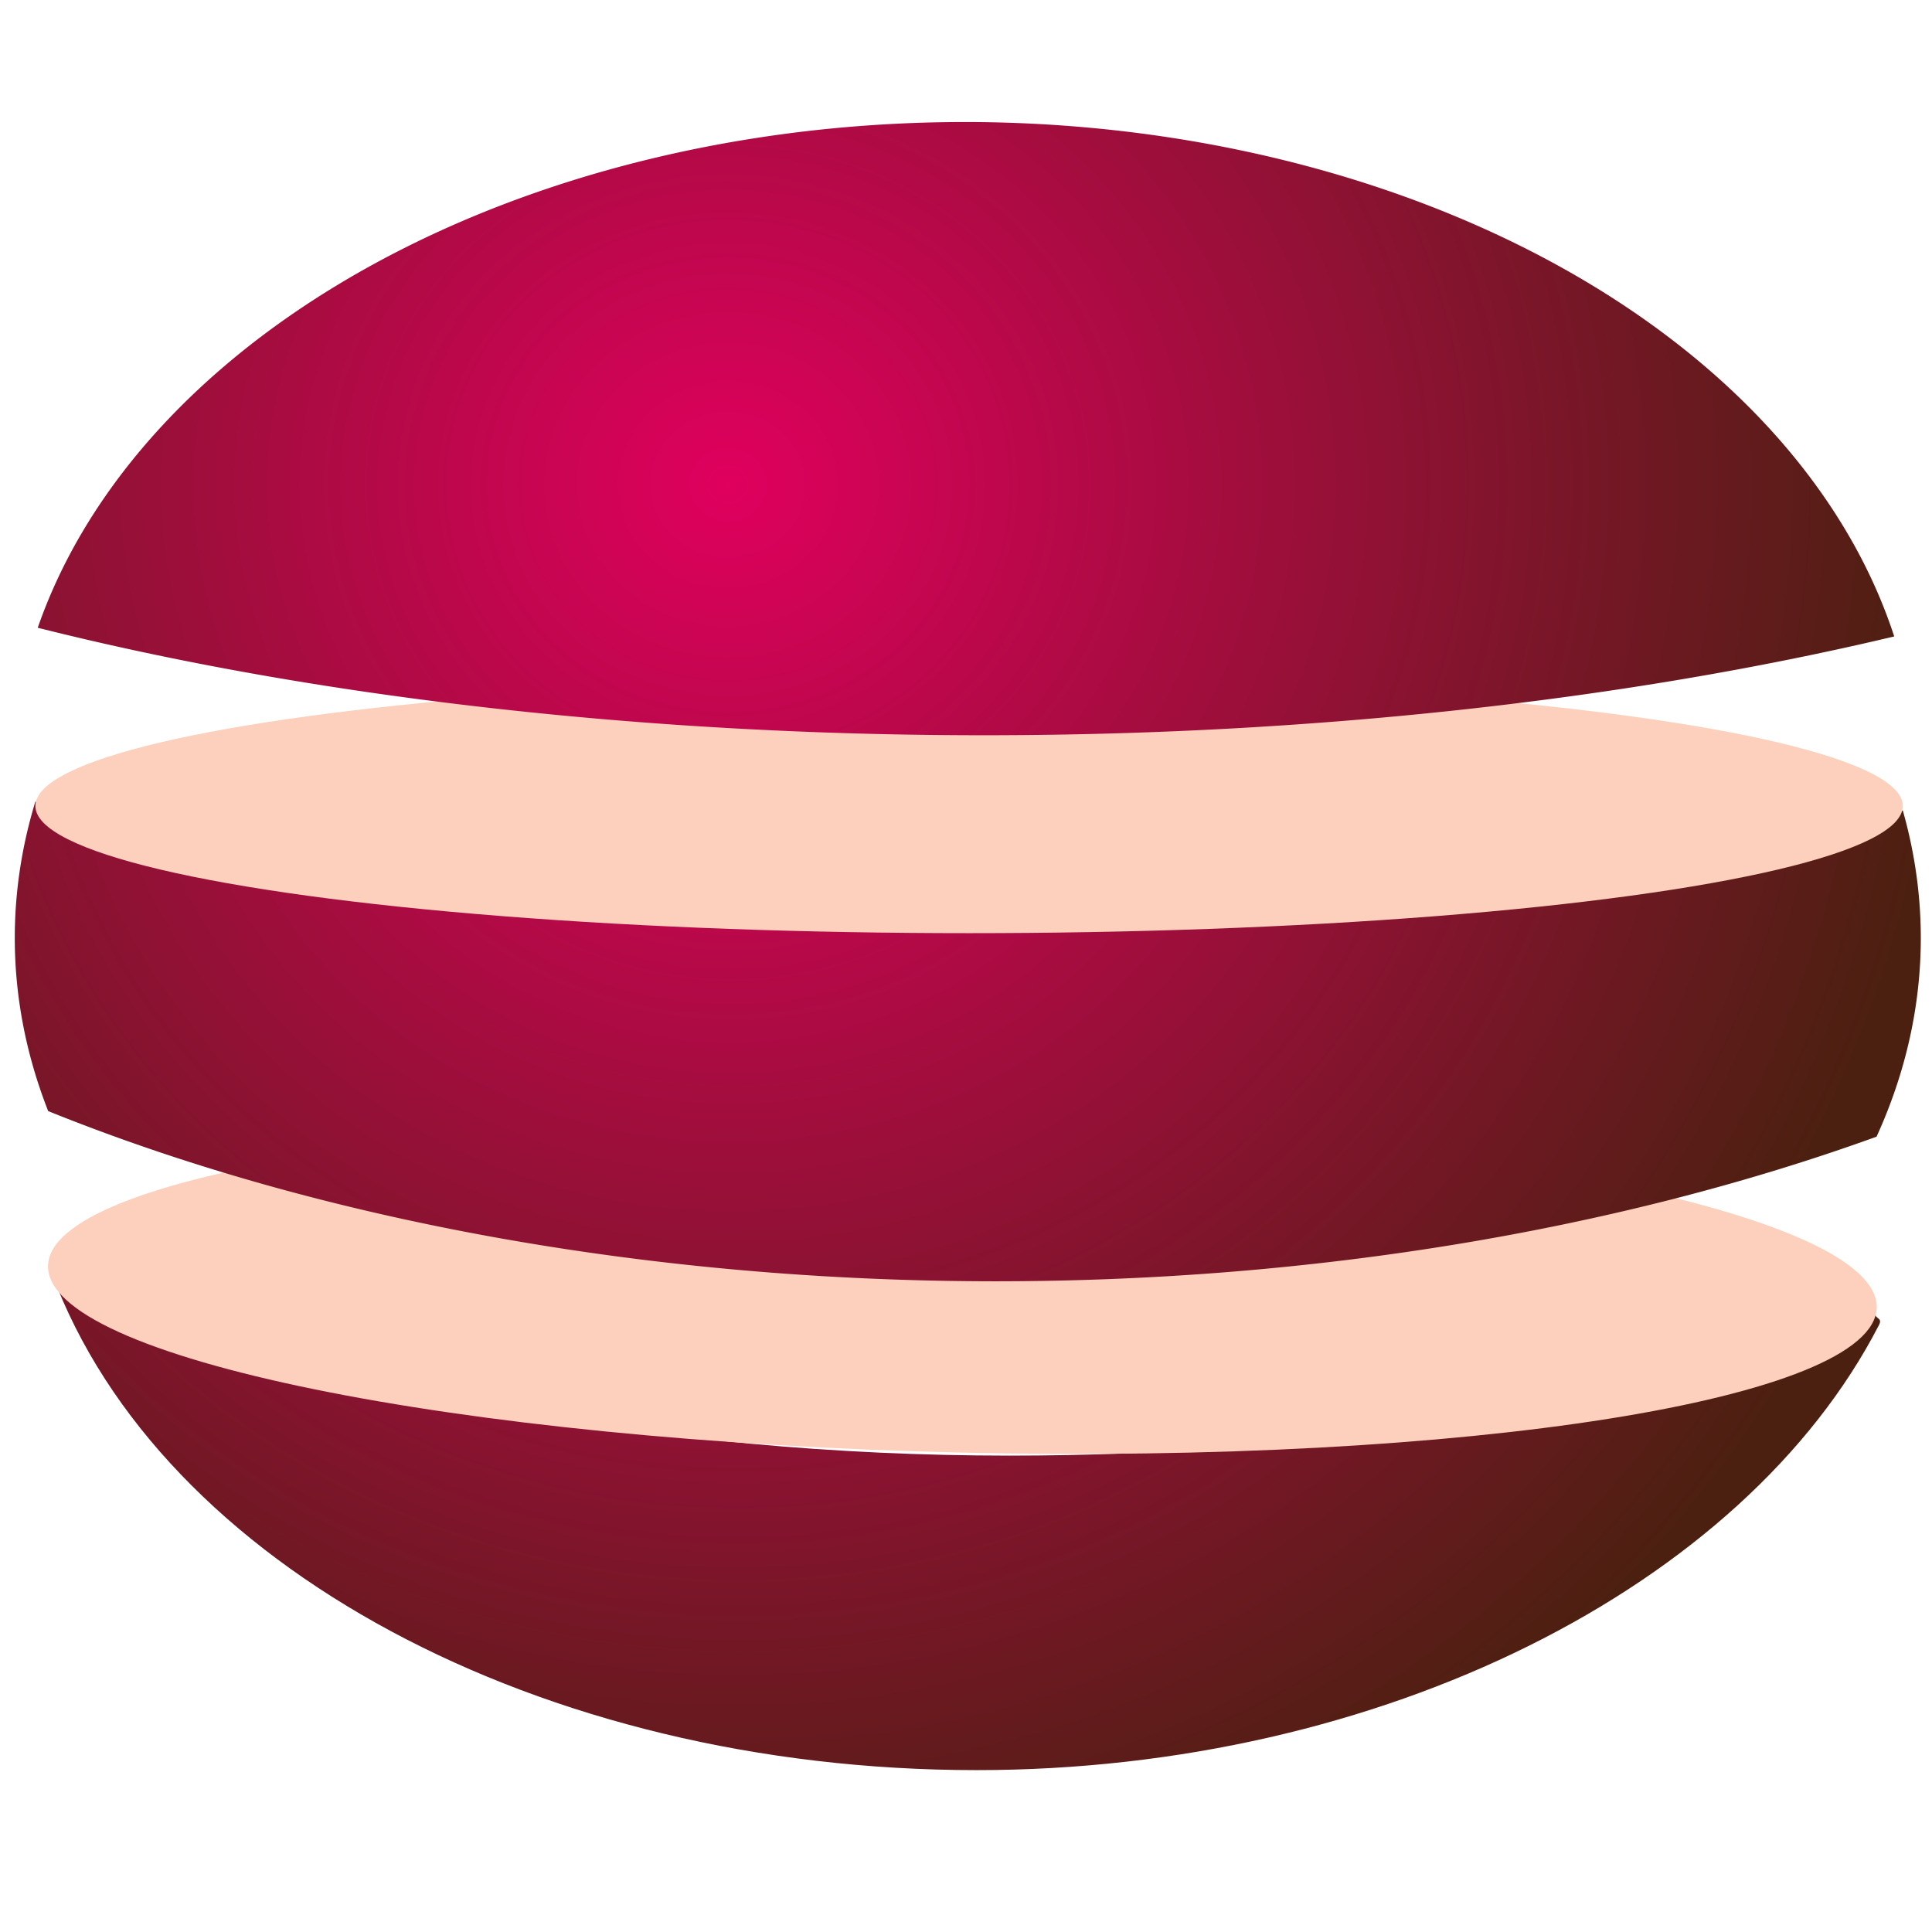 <?xml version="1.0" encoding="UTF-8"?>
<svg width="50mm" height="50mm" version="1.1" viewBox="0 0 50 50" xmlns="http://www.w3.org/2000/svg" xmlns:xlink="http://www.w3.org/1999/xlink">
 <defs>
  <linearGradient id="a">
   <stop stop-color="#e0005e" offset="0"/>
   <stop stop-color="#4b2010" offset="1"/>
  </linearGradient>
  <radialGradient id="d" cx="87.245" cy="93.023" r="29.533" gradientTransform="matrix(1.276 -.006 .006 1.199 -24.741 -17.677)" gradientUnits="userSpaceOnUse" xlink:href="#a"/>
  <radialGradient id="c" cx="87.245" cy="93.023" r="29.533" gradientTransform="matrix(4.822 -.023 .021 4.532 -148.97 -184.27)" gradientUnits="userSpaceOnUse" xlink:href="#a"/>
  <radialGradient id="b" cx="87.245" cy="93.023" r="29.533" gradientTransform="matrix(2.842 -.013 .013 2.671 -171.3 -163.03)" gradientUnits="userSpaceOnUse" xlink:href="#a"/>
 </defs>
 <g transform="translate(-14.815 -34.847)">
  <g transform="matrix(.375 0 0 .375 4.455 15.78)">
   <g transform="matrix(2.227 0 0 2.227 -115.93 -109.67)">
    <path transform="matrix(.265 0 0 .265 14.815 34.847)" d="m193.42 289.43c12.672 34.169 57.16 58.059 108.12 58.059 47.328-7e-5 89.747-21.415 105.54-52.058 0.518-1.005-0.789-0.623-0.328-1.649-30.105 11.425-64.612 16.929-101.39 16.93-40.703-2.1e-4 -80.189-7.507-111.94-21.281z" fill="url(#c)"/>
    <path transform="rotate(1.304)" d="m125.15 109.78c-2e-5 2.841-12.541 5.136-28.247 5.136-15.705 0-28.437-2.303-28.437-5.144-1.1e-5 -2.841 12.731-5.144 28.437-5.144 15.705 0 28.247 2.312 28.247 5.153z" fill="#fcd0bc"/>
   </g>
   <g transform="matrix(2.227 0 0 2.227 -115.93 -112.85)">
    <path d="m65.558 98.345a29.533 20.446 0 0 0-0.638 4.227 29.533 20.446 0 0 0 1.035 5.365 49.105 26.562 0 0 0 29.367 5.274 49.105 26.562 0 0 0 27.293-4.481 29.533 20.446 0 0 0 1.371-6.158 29.533 20.446 0 0 0-0.558-3.952 51.726 18.918 0 0 1-28.379 3.102 51.726 18.918 0 0 1-29.492-3.376z" fill="url(#d)"/>
    <ellipse cx="94.493" cy="98.482" rx="28.935" ry="3.941" fill="#fcd0bc"/>
   </g>
   <path d="m94.177 59.268a65.781 45.541 0 0 0-63.946 34.901 115.21 42.136 0 0 0 65.289 7.418 115.21 42.136 0 0 0 62.833-6.819 65.781 45.541 0 0 0-64.163-35.501 65.781 45.541 0 0 0-0.017 0z" fill="url(#b)"/>
  </g>
 </g>
</svg>
